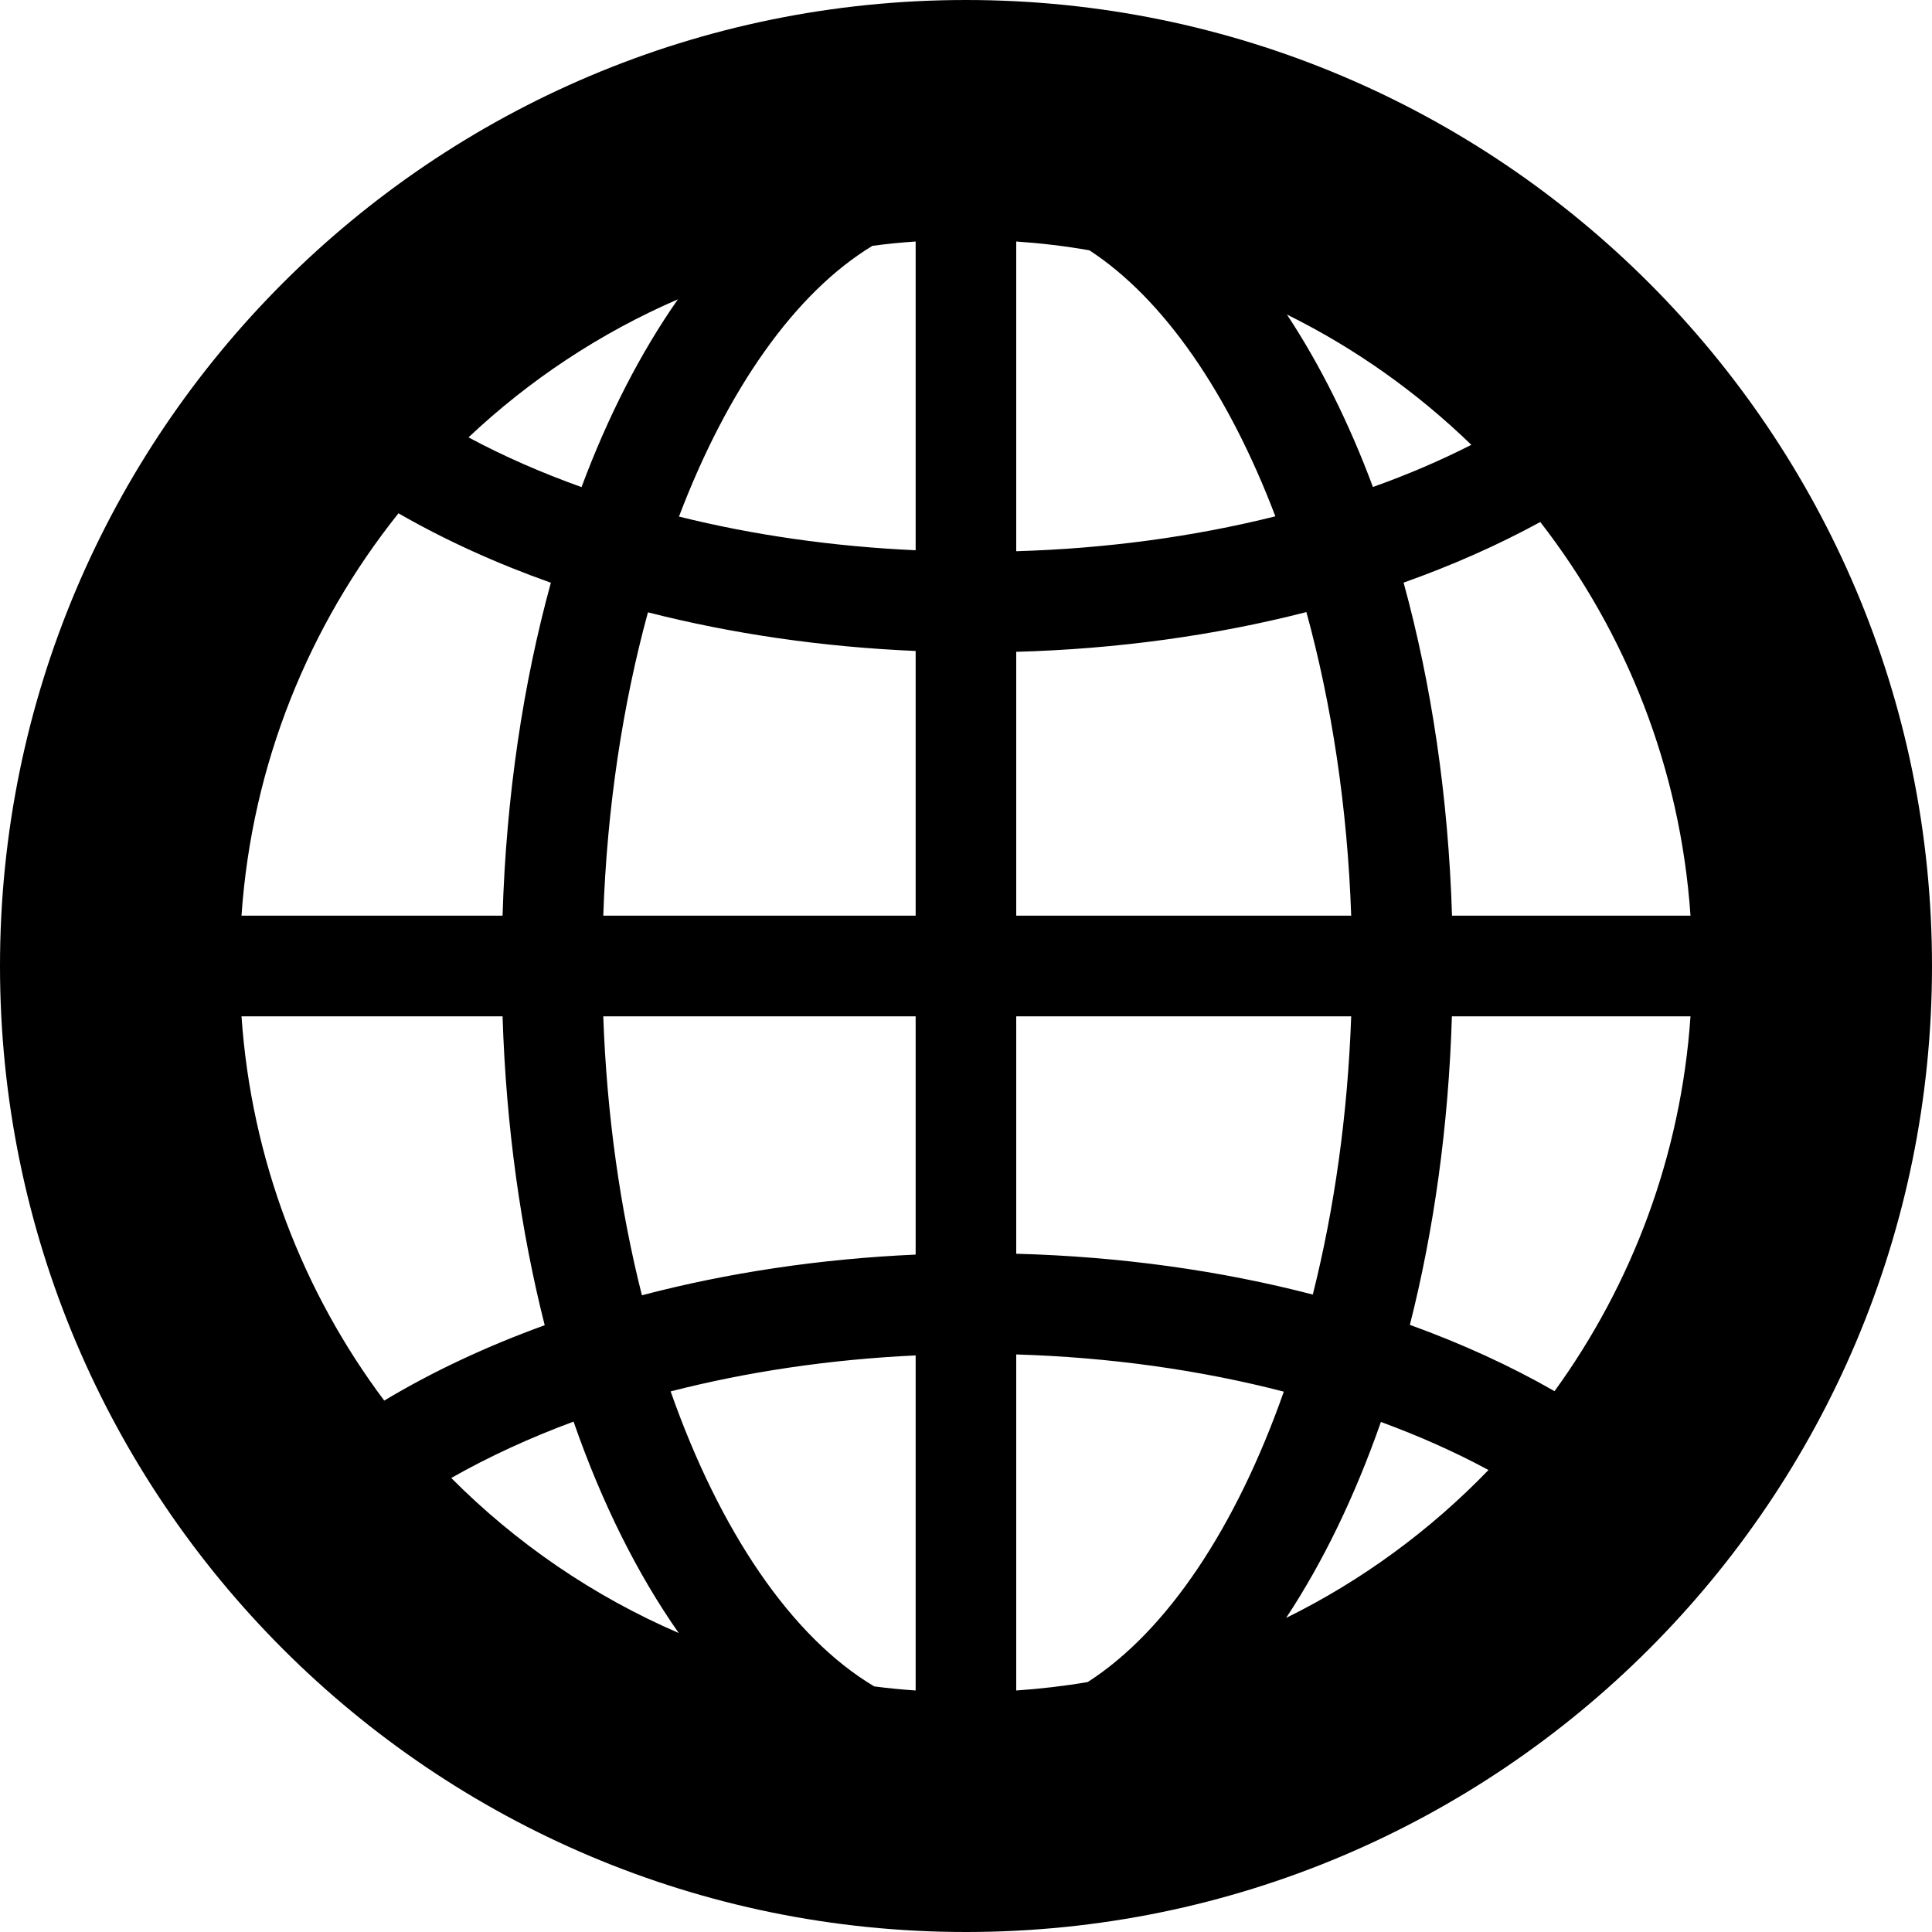 <svg viewBox="0 0 16 16" xmlns="http://www.w3.org/2000/svg" fill-rule="evenodd" clip-rule="evenodd" stroke-linejoin="round" stroke-miterlimit="1.414" preserveAspectRatio="xMidYMid">
    <g id="www">
        <path d="M8,16 C3.582,16 0,12.418 0,8 C0,3.582 3.582,0 8,0 C12.418,0 16,3.582 16,8 C16,12.418 12.418,16 8,16 Z M12.874,11.521 C13.515,10.636 13.921,9.571 14,8.417 L12.024,8.417 C11.996,9.33 11.874,10.191 11.676,10.972 C12.105,11.127 12.506,11.31 12.874,11.521 Z M10.651,13.399 C11.28,13.089 11.845,12.673 12.327,12.174 C12.051,12.025 11.752,11.892 11.436,11.776 C11.222,12.388 10.958,12.935 10.651,13.399 Z M9.008,13.93 C9.667,13.507 10.238,12.645 10.632,11.525 C9.94,11.346 9.19,11.24 8.416,11.217 L8.416,14 C8.617,13.986 8.814,13.963 9.008,13.93 Z M8.416,8.417 L8.416,10.383 C9.278,10.406 10.107,10.522 10.872,10.721 C11.05,10.014 11.161,9.234 11.19,8.417 L8.416,8.417 Z M8.416,5.398 L8.416,7.583 L11.19,7.583 C11.159,6.685 11.028,5.831 10.819,5.069 C10.066,5.262 9.254,5.375 8.416,5.398 Z M8.416,2 L8.416,4.565 C9.166,4.543 9.89,4.444 10.562,4.276 C10.175,3.257 9.637,2.474 9.022,2.073 C8.823,2.038 8.621,2.014 8.416,2 Z M12.185,3.684 C11.737,3.25 11.223,2.884 10.658,2.605 C10.931,3.019 11.171,3.499 11.37,4.033 C11.657,3.931 11.929,3.814 12.185,3.684 Z M14,7.583 C13.916,6.36 13.465,5.237 12.756,4.323 C12.406,4.514 12.027,4.682 11.624,4.825 C11.853,5.659 11.994,6.591 12.025,7.583 L14,7.583 Z M7.583,4.557 L7.583,2 C7.462,2.008 7.343,2.02 7.225,2.036 C6.584,2.424 6.023,3.225 5.623,4.278 C6.238,4.431 6.898,4.526 7.583,4.557 Z M7.583,7.583 L7.583,5.391 C6.81,5.358 6.063,5.249 5.366,5.071 C5.158,5.833 5.027,6.685 4.996,7.583 L7.583,7.583 Z M7.583,10.39 L7.583,8.417 L4.996,8.417 C5.025,9.236 5.137,10.018 5.316,10.727 C6.027,10.54 6.793,10.425 7.583,10.39 Z M7.583,14 L7.583,11.225 C6.874,11.258 6.189,11.36 5.554,11.523 C5.96,12.679 6.555,13.559 7.24,13.966 C7.353,13.981 7.468,13.992 7.583,14 Z M3.737,12.24 C4.274,12.78 4.912,13.218 5.621,13.524 C5.278,13.035 4.983,12.444 4.75,11.773 C4.386,11.908 4.047,12.064 3.737,12.24 Z M2,8.417 C2.082,9.605 2.508,10.7 3.182,11.599 C3.584,11.358 4.03,11.149 4.511,10.975 C4.313,10.193 4.191,9.331 4.162,8.417 L2,8.417 Z M3.3,4.251 C2.559,5.178 2.086,6.328 2,7.583 L4.162,7.583 C4.192,6.591 4.333,5.66 4.562,4.826 C4.109,4.665 3.686,4.473 3.3,4.251 Z M5.614,2.479 C4.969,2.758 4.384,3.147 3.88,3.622 C4.17,3.778 4.484,3.915 4.816,4.034 C5.036,3.444 5.305,2.921 5.614,2.479 Z"/>
    </g>
</svg>